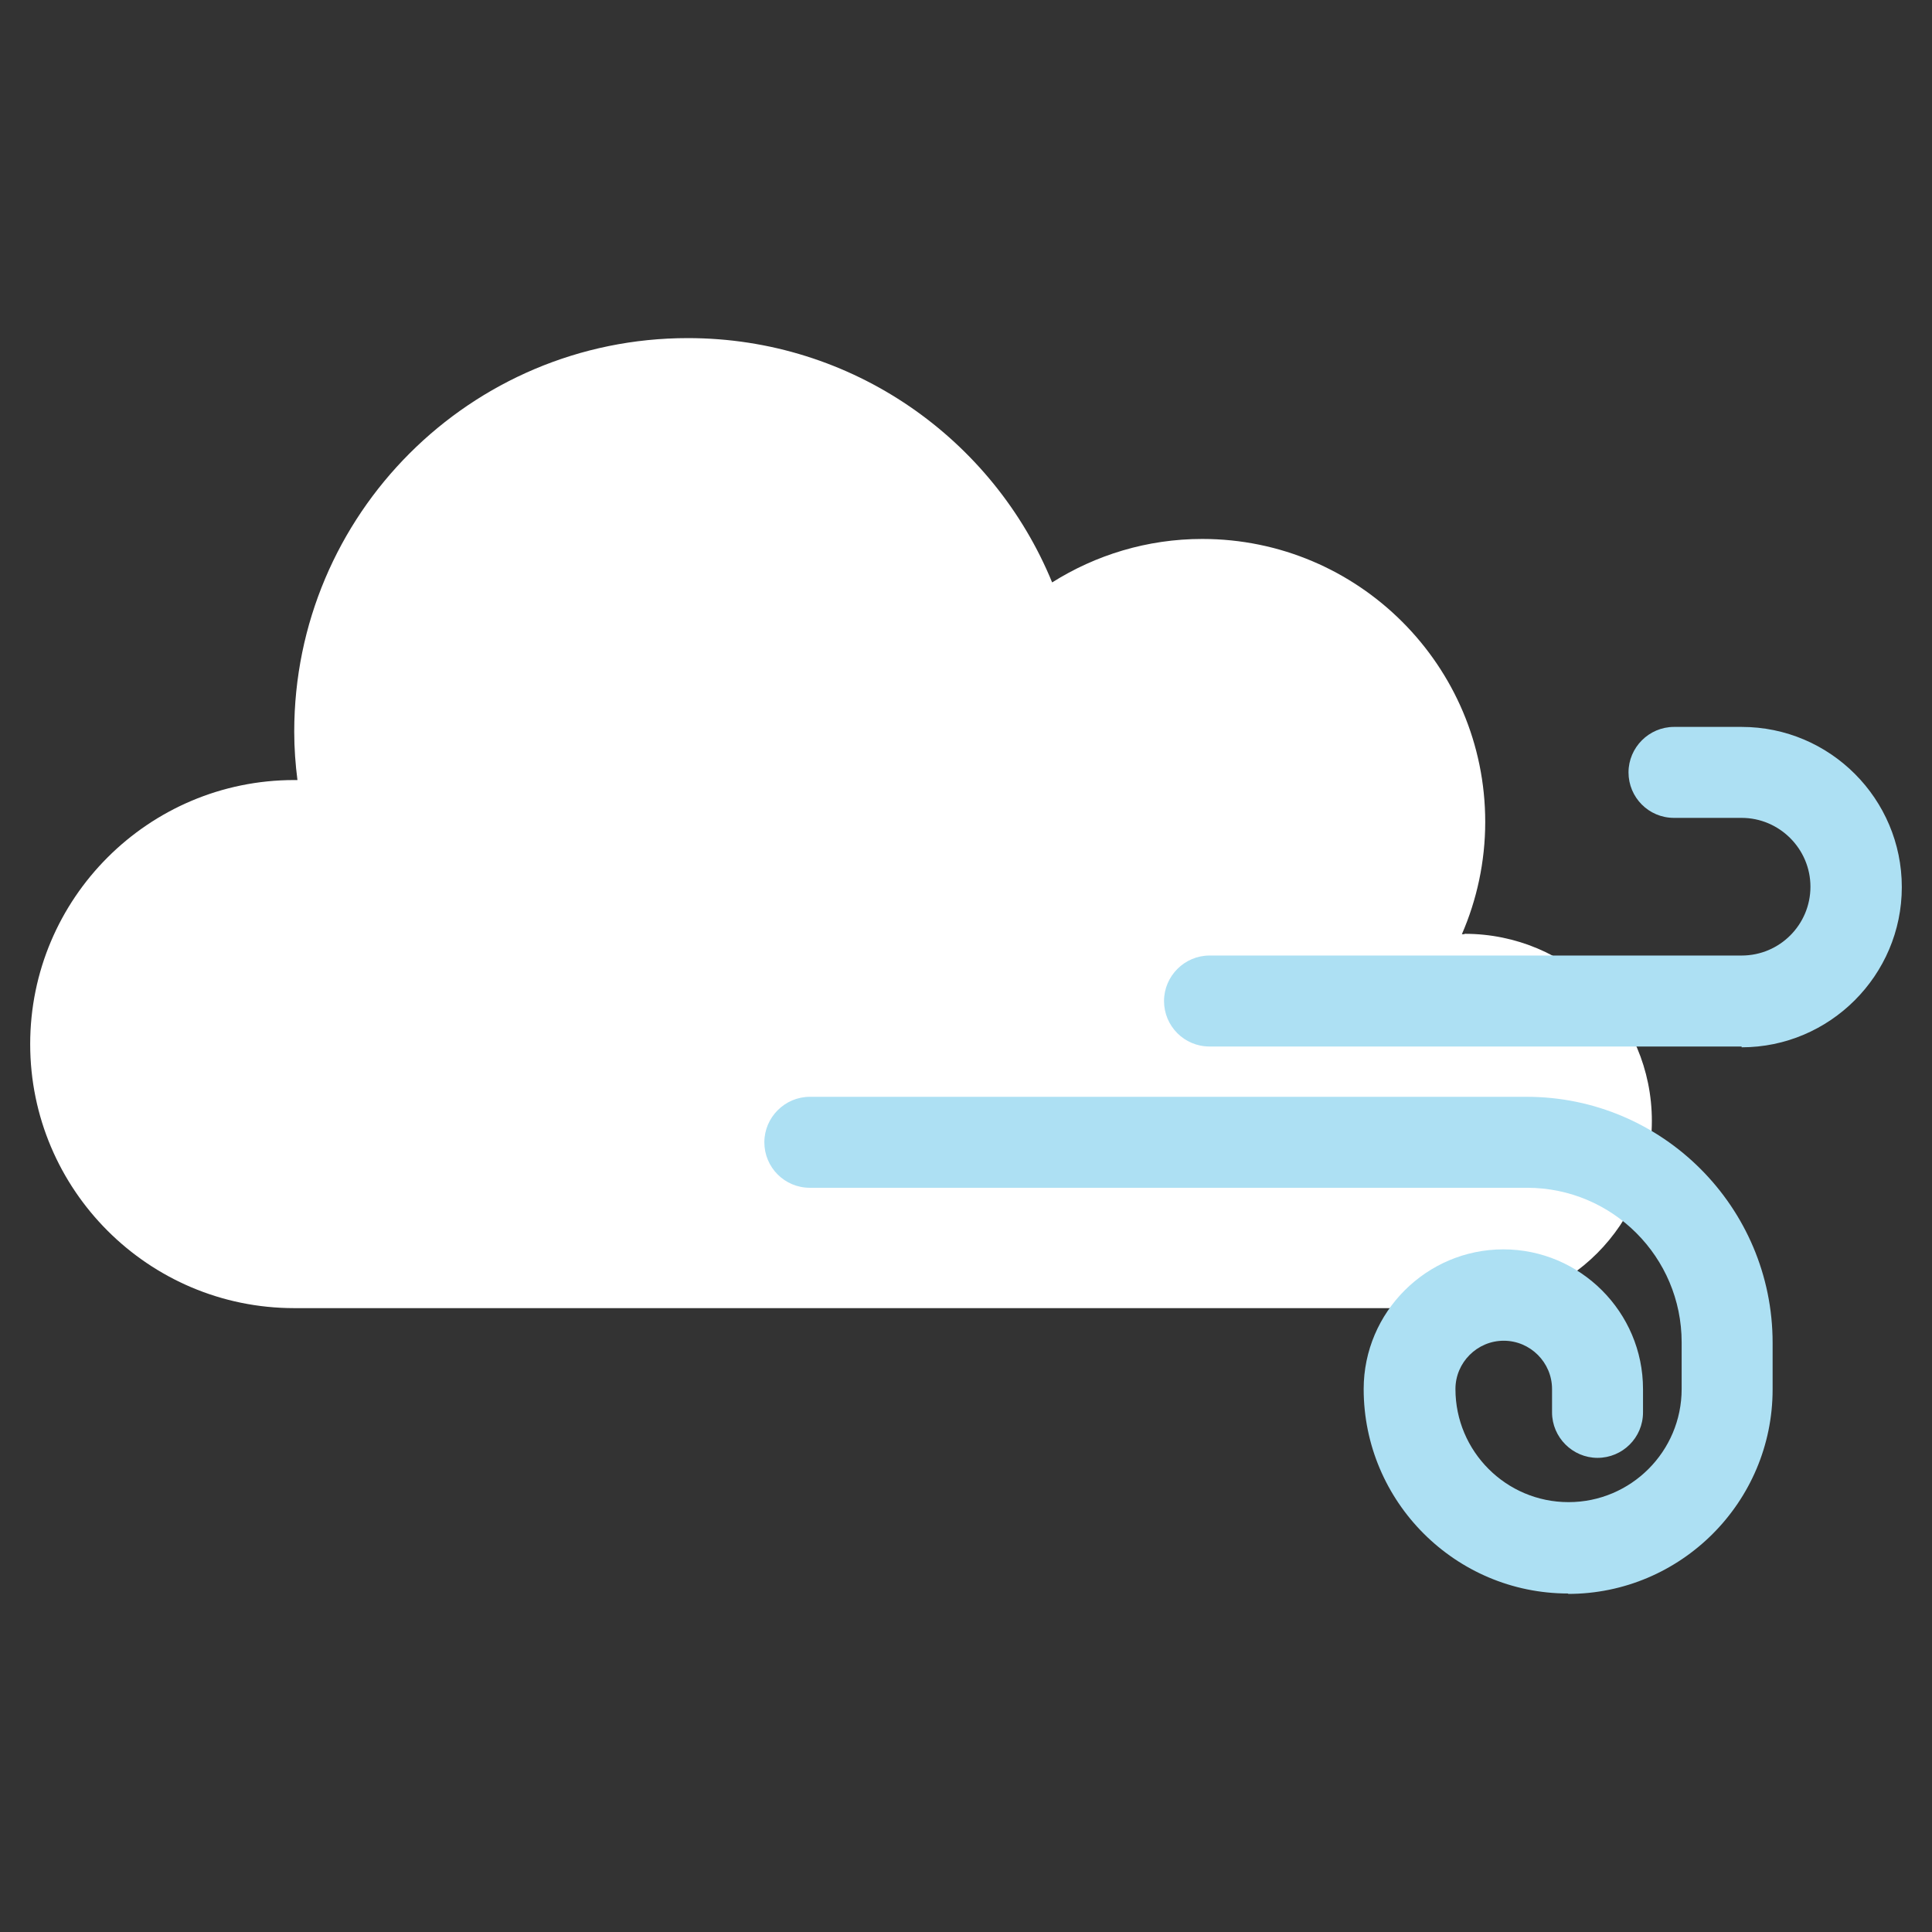 <?xml version="1.0" encoding="UTF-8"?><svg id="_레이어_1" xmlns="http://www.w3.org/2000/svg" viewBox="0 0 48 48"><rect x="0" y="0" width="48" height="48" fill="#333333" stroke="none"/><defs><style>.cls-1{fill:#fff;}.cls-2{fill:#ade0f3;}</style></defs><path class="cls-1" d="M36.38,23.21s-.04,0-.06,0c.37-.85,.58-1.8,.58-2.79,0-3.88-3.15-7.03-7.03-7.03-1.37,0-2.65,.4-3.73,1.08-1.46-3.56-4.96-6.07-9.05-6.07-5.4,0-9.78,4.38-9.78,9.78,0,.41,.03,.81,.08,1.2-.03,0-.05,0-.08,0-3.62,0-6.56,2.94-6.56,6.56s2.94,6.56,6.56,6.56h29.08c2.57,0,4.65-2.08,4.65-4.65s-2.08-4.65-4.65-4.65Z"/><g><path class="cls-2" d="M43.27,26h-13.22c-.63,0-1.13-.51-1.13-1.13s.51-1.13,1.13-1.13h13.22c.95,0,1.71-.77,1.71-1.71s-.77-1.71-1.71-1.71h-1.68c-.63,0-1.13-.51-1.13-1.13s.51-1.13,1.13-1.13h1.68c2.2,0,3.98,1.79,3.98,3.98s-1.79,3.98-3.98,3.98Z"/><path class="cls-2" d="M38.96,39.59c-2.8,0-5.08-2.28-5.08-5.08,0-1.91,1.56-3.47,3.47-3.47s3.47,1.56,3.47,3.47v.58c0,.63-.51,1.13-1.13,1.13s-1.13-.51-1.13-1.13v-.58c0-.66-.54-1.2-1.2-1.2s-1.2,.54-1.2,1.2c0,1.55,1.26,2.81,2.81,2.81s2.81-1.26,2.81-2.81v-1.16c0-2.12-1.72-3.84-3.84-3.84H20.12c-.63,0-1.13-.51-1.13-1.13s.51-1.13,1.13-1.13h17.81c3.37,0,6.11,2.74,6.11,6.11v1.16c0,2.8-2.28,5.08-5.08,5.08Z"/></g></svg>